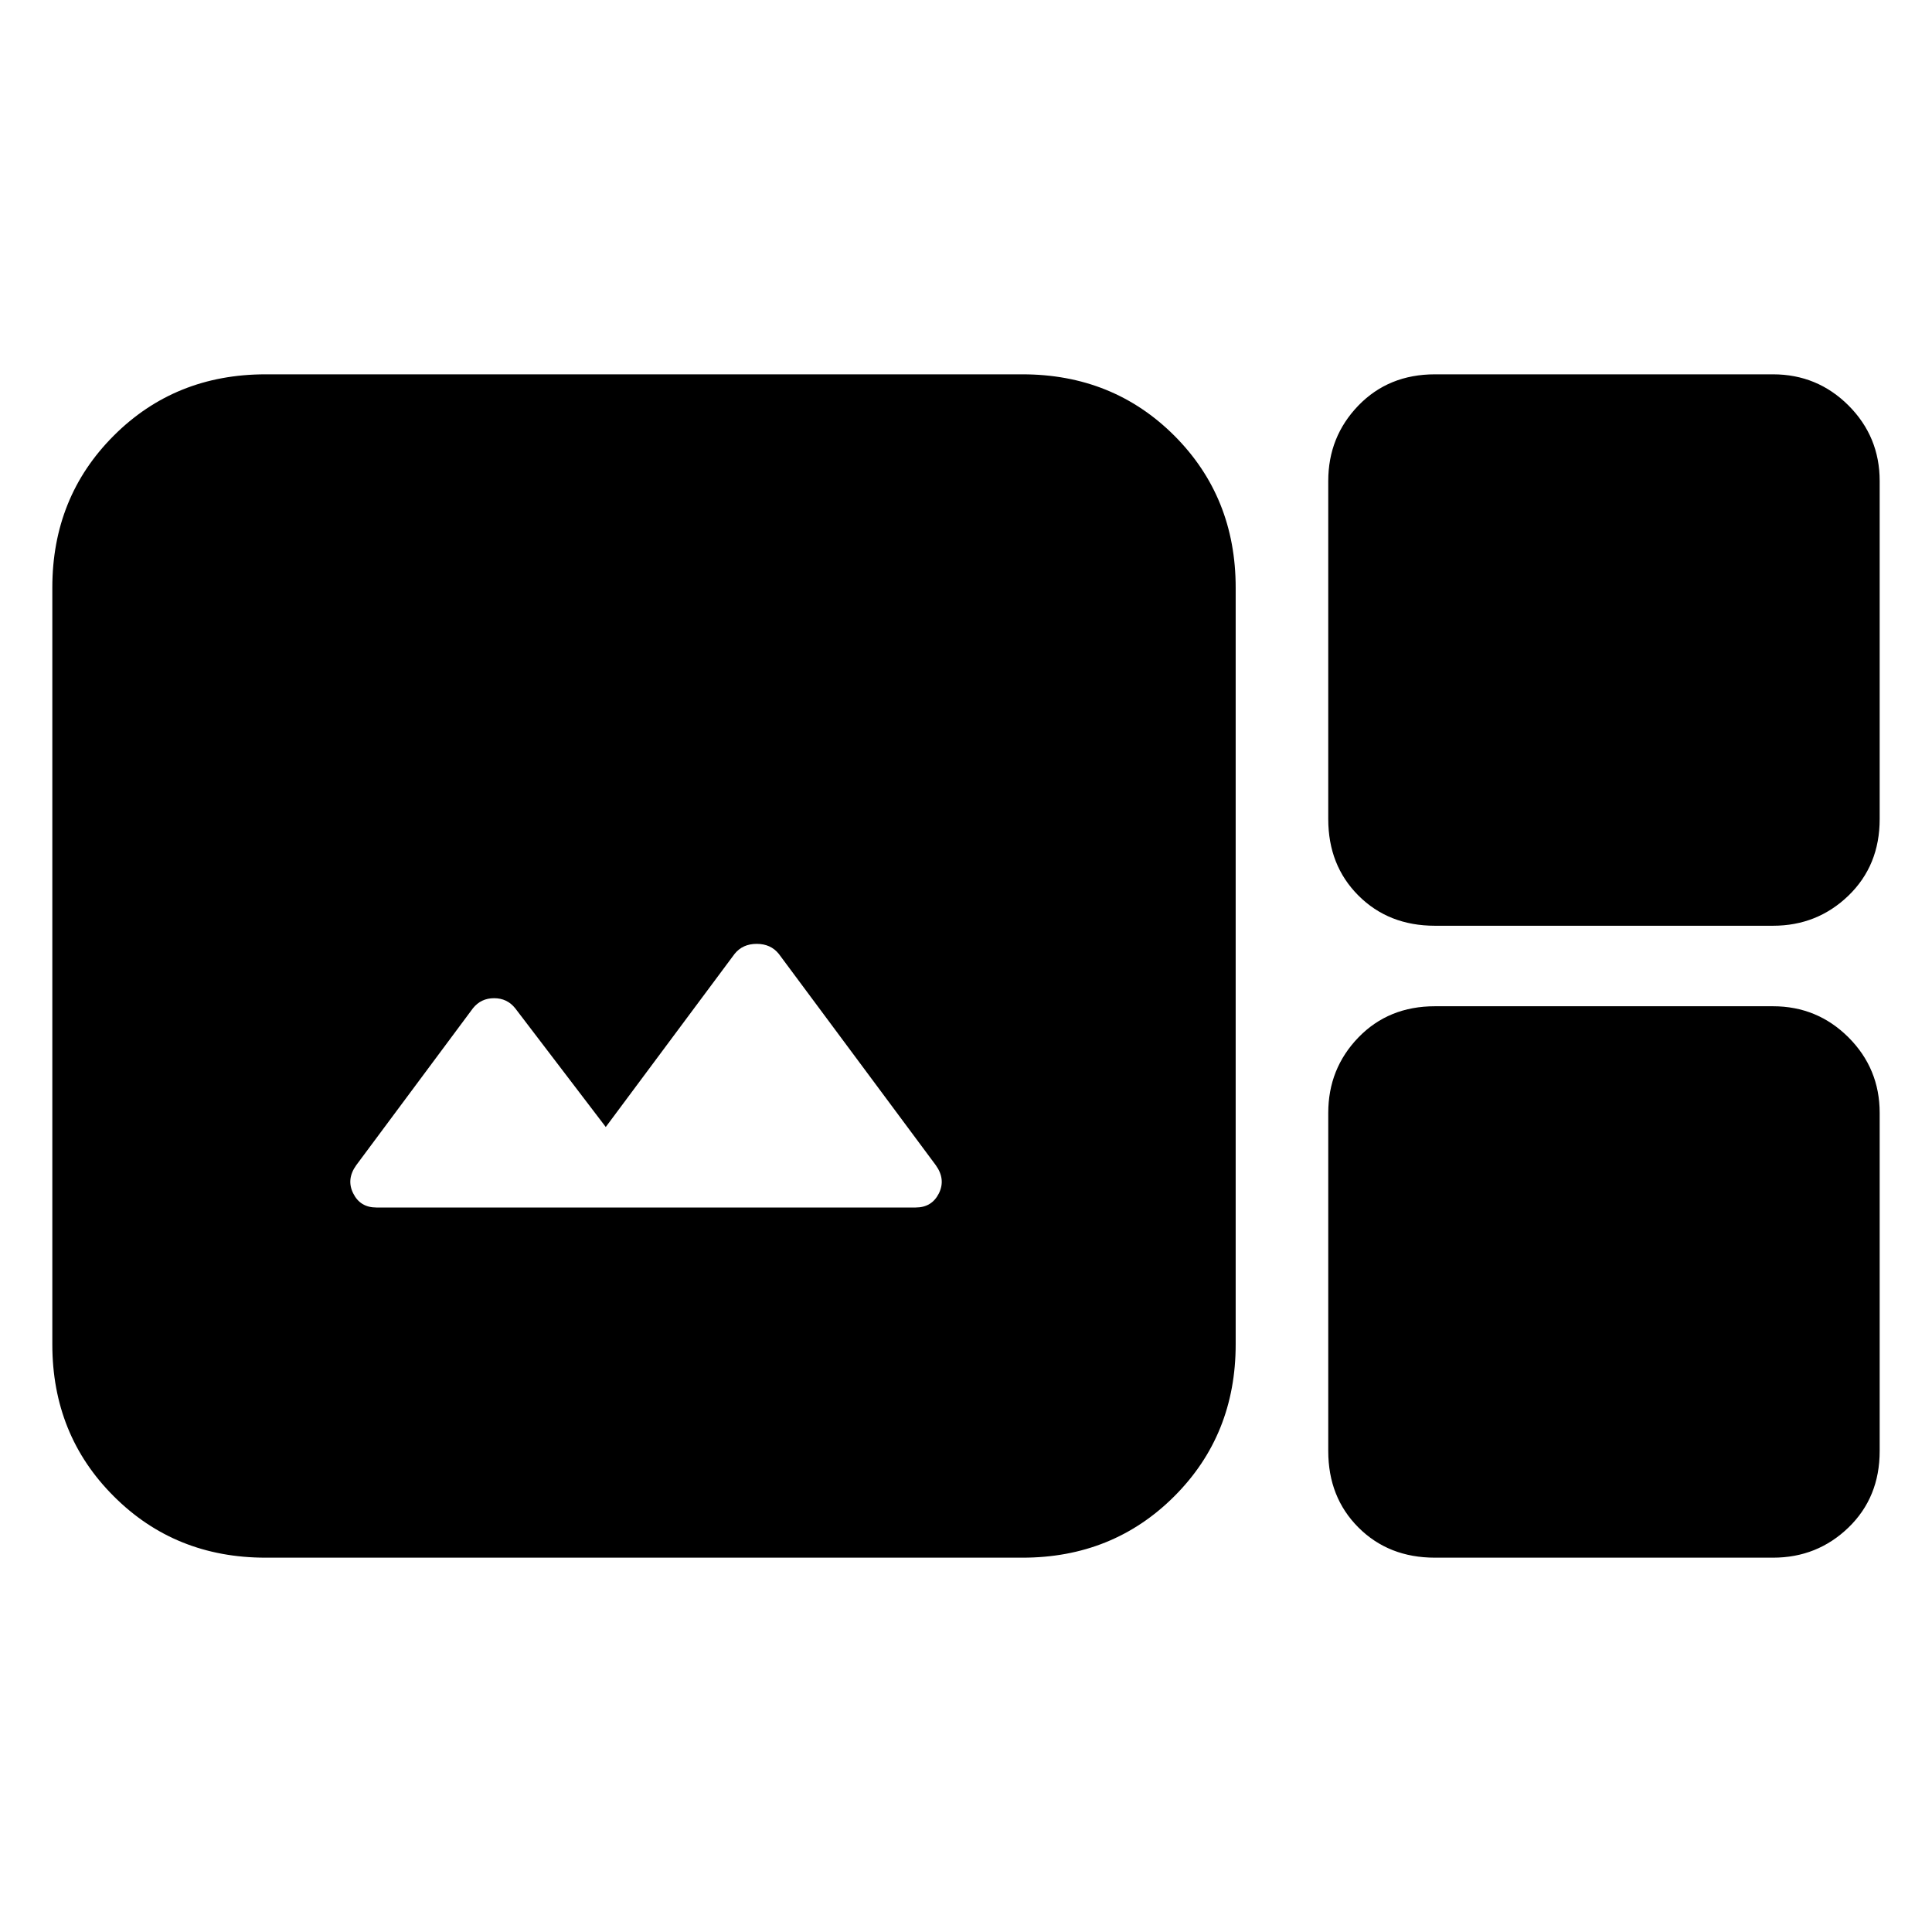 <svg xmlns="http://www.w3.org/2000/svg" height="24" width="24"><path d="M3.3 19.35q-1.125 0-1.887-.763Q.65 17.825.65 16.7V7.3q0-1.125.763-1.888.762-.762 1.887-.762h9.4q1.125 0 1.888.762.762.763.762 1.888v9.4q0 1.125-.762 1.887-.763.763-1.888.763Zm14.525-7.85q-.575 0-.95-.375t-.375-.95v-4.2q0-.55.375-.938.375-.387.95-.387h4.2q.55 0 .938.387.387.388.387.938v4.2q0 .575-.387.95-.388.375-.938.375ZM4.675 15h6.7q.2 0 .288-.175.087-.175-.038-.35l-1.95-2.625q-.1-.125-.275-.125-.175 0-.275.125L7.525 14 6.4 12.525q-.1-.125-.262-.125-.163 0-.263.125l-1.45 1.95q-.125.175-.037.35.087.175.287.175Zm13.15 4.35q-.575 0-.95-.375t-.375-.95v-4.2q0-.55.375-.938.375-.387.95-.387h4.2q.55 0 .938.387.387.388.387.938v4.2q0 .575-.387.95-.388.375-.938.375Z"/></svg>